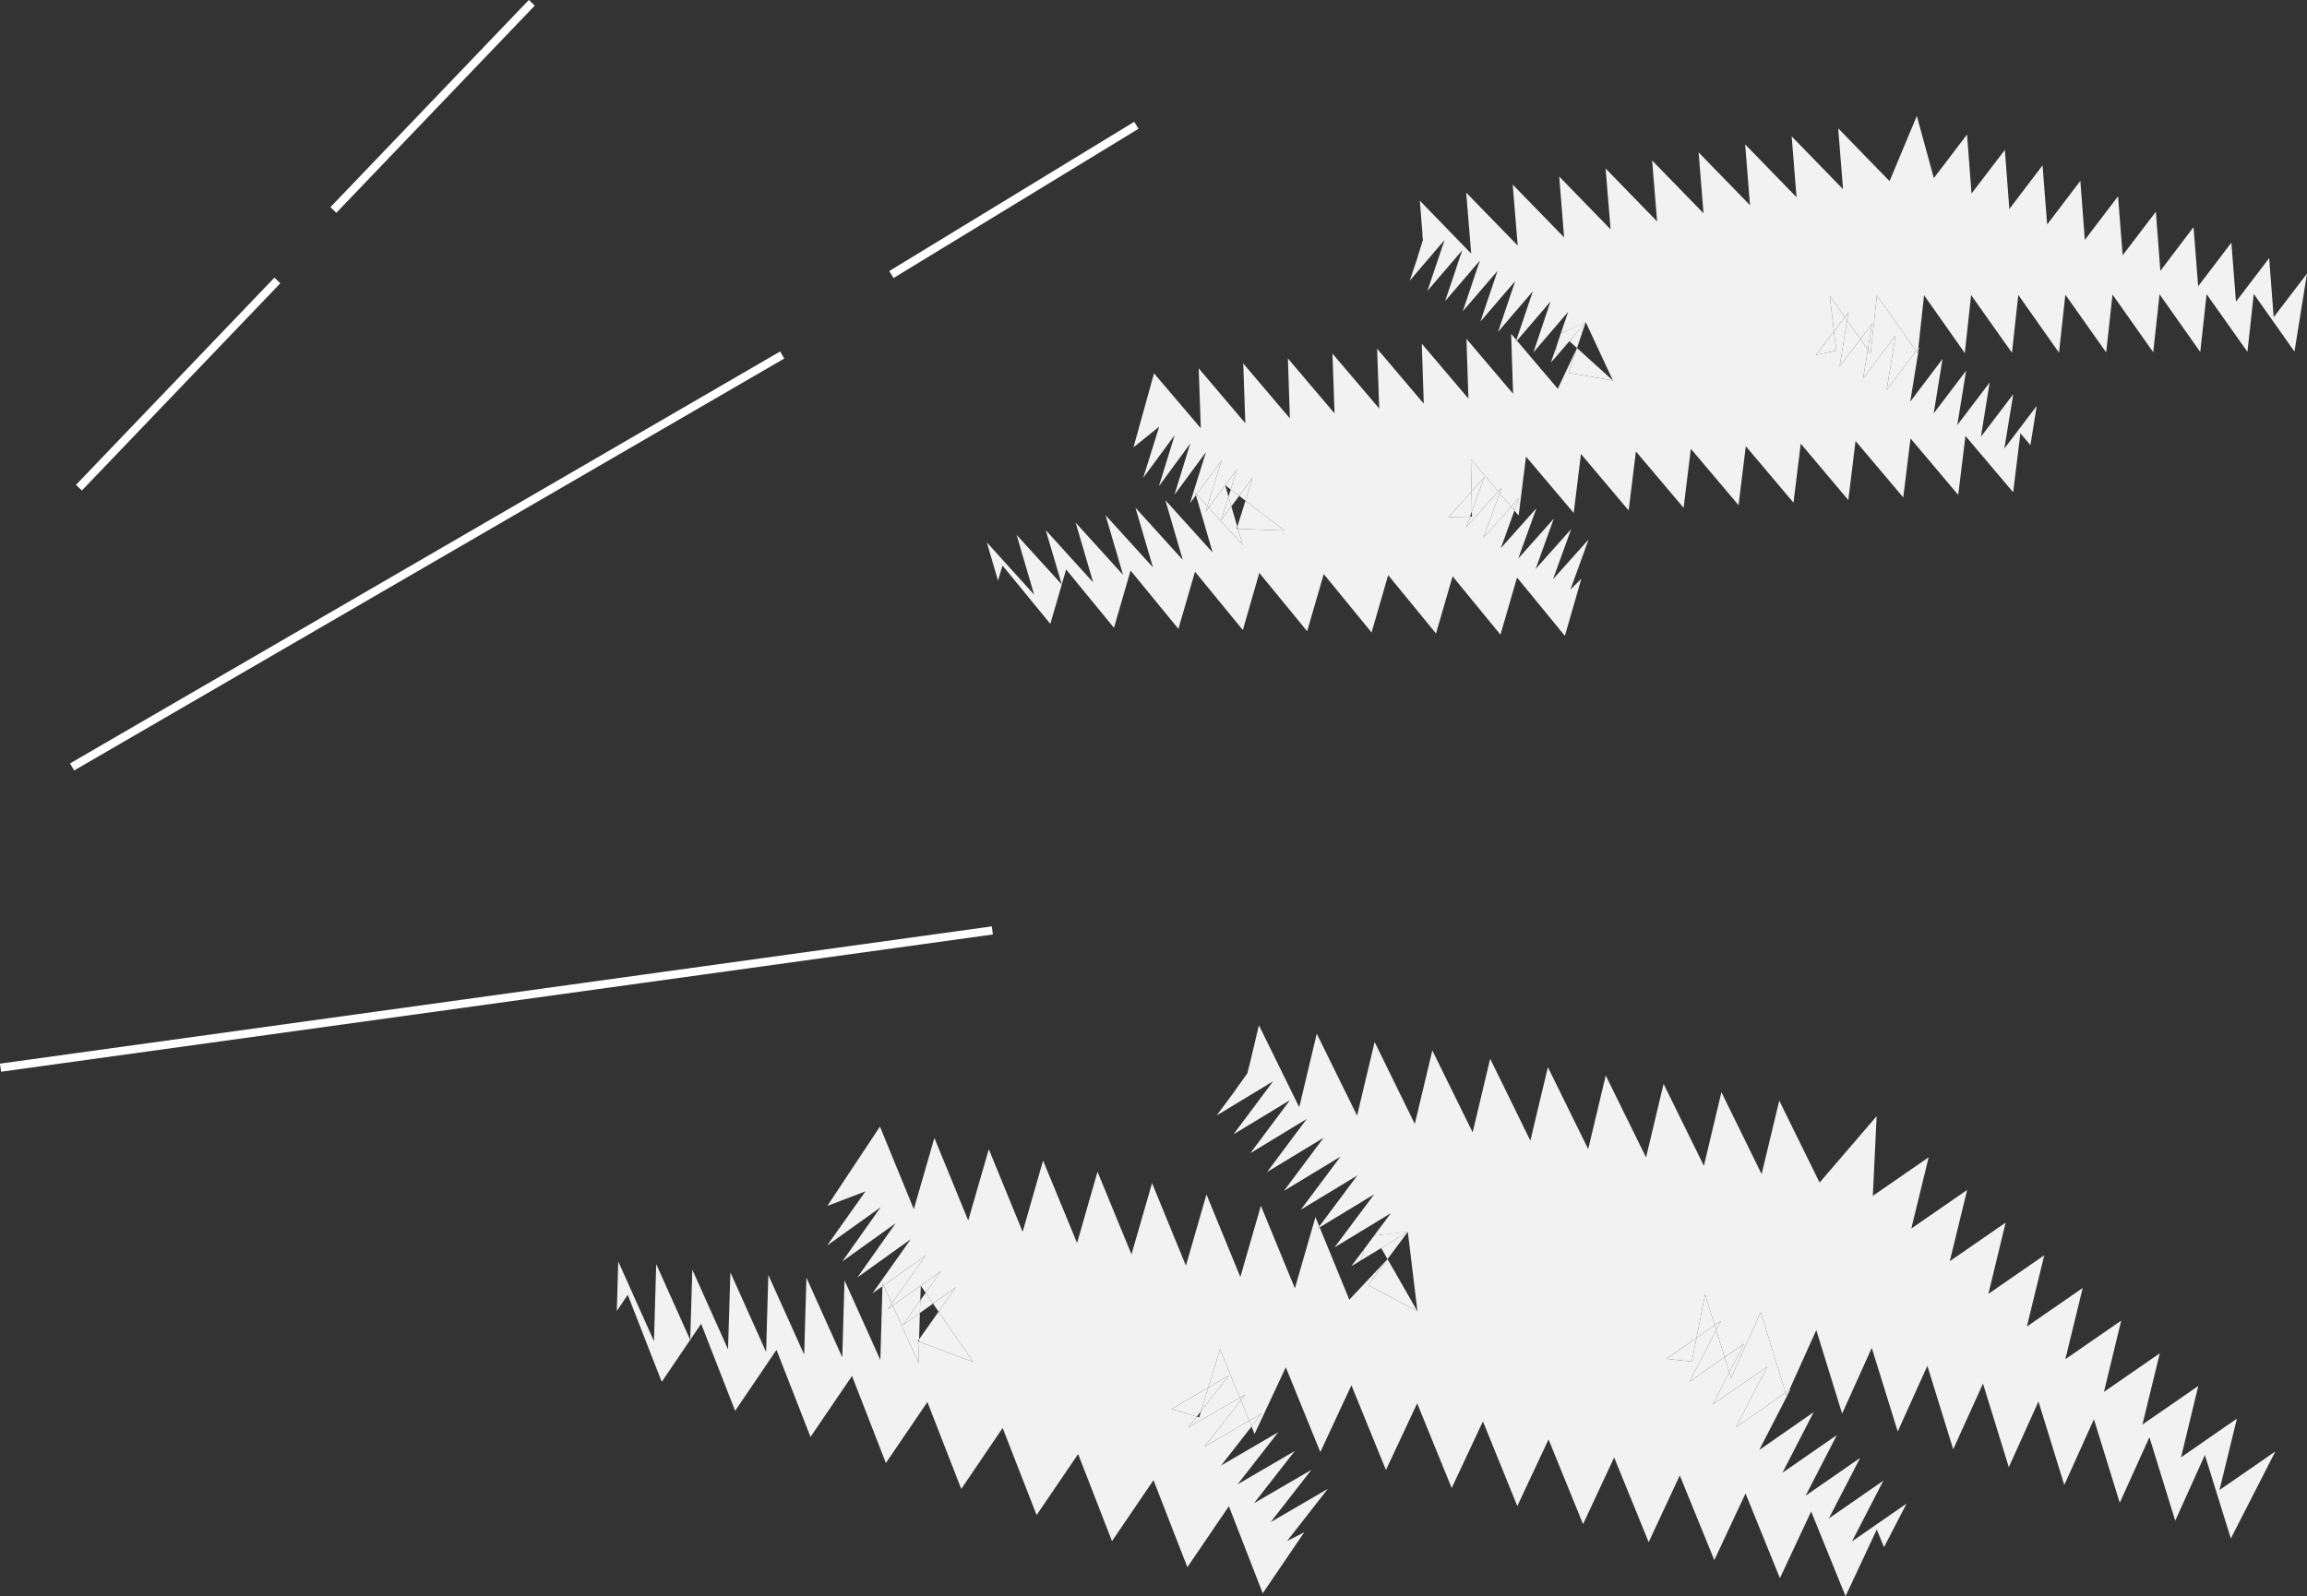 <?xml version="1.0" encoding="UTF-8"?>
<svg id="b" data-name="圖層 2" xmlns="http://www.w3.org/2000/svg" width="175.08" height="121.17" viewBox="0 0 175.08 121.17">
  <rect x="0" y="0" width="175.08" height="121.17" fill="#333333" stroke="none"/>
  <defs>
    <style>
      .d {
        fill: none;
        stroke: #fff;
        stroke-miterlimit: 10;
        stroke-width: .62px;
      }

      .e {
        fill: #f2f2f2;
      }
    </style>
  </defs>
  <g id="c" data-name="圖層 2">
    <line class="d" x1="5.47" y1="58.22" x2="59.36" y2="26.95"/>
    <line class="d" x1=".04" y1="81.05" x2="75.31" y2="70.63"/>
    <g>
      <polygon class="e" points="93.95 40.14 93.86 40.13 93.9 39.99 93.45 38.44 92.68 39.49 93.23 37.7 92.98 36.83 93.4 37.16 93.88 35.61 91.73 38.53 94.31 41.37 93.95 40.14"/>
      <polygon class="e" points="139.61 27.82 141.19 25.74 140.18 24.32 139.61 27.82"/>
      <polygon class="e" points="139.18 25.15 140 24.06 138.86 22.44 139.18 25.15"/>
      <polygon class="e" points="111.68 37.31 112.65 36.22 111.7 38.82 111.71 39.22 111.56 39.22 111.26 40.04 113.7 37.3 111.63 34.86 111.68 37.31"/>
      <polygon class="e" points="112.58 40.82 114.68 38.47 113.81 37.43 112.58 40.82"/>
      <polygon class="e" points="95.06 36.25 94.04 37.64 94.52 38.01 95.06 36.25"/>
      <polygon class="e" points="141.96 26.82 141.75 26.53 141.4 28.71 143.85 25.47 143.18 29.6 145.42 26.65 142.44 22.43 141.96 26.82"/>
      <polygon class="e" points="108 18.32 107.61 19.45 108.12 19.86 108 18.32"/>
      <polygon class="e" points="108.29 17.44 107.96 17.83 108 18.32 108.29 17.44"/>
      <polygon class="e" points="120.34 24.45 119.1 25.9 119.68 26.42 120.34 24.45"/>
      <polygon class="e" points="92.7 34.96 90.81 37.52 91.63 38.42 92.7 34.96"/>
      <polygon class="e" points="78.48 45.14 74.89 41.17 75.74 44.08 76.08 42.93 79.71 47.36 80.58 44.37 77.15 40.6 78.48 45.14"/>
      <polygon class="e" points="114.68 38.47 114.93 38.76 115.28 37.8 114.68 38.47"/>
      <polygon class="e" points="145.54 26.81 145.58 26.44 145.42 26.65 145.54 26.81"/>
      <polygon class="e" points="139.36 26.62 139.18 25.15 137.83 26.93 139.36 26.62"/>
      <polygon class="e" points="113.7 37.3 113.81 37.43 113.96 37.01 113.7 37.3"/>
      <polygon class="e" points="112.65 36.22 111.68 37.31 111.7 38.82 112.65 36.22"/>
      <polygon class="e" points="111.68 37.31 109.95 39.25 111.56 39.22 111.7 38.82 111.68 37.31"/>
      <polygon class="e" points="140 24.06 140.18 24.32 140.29 23.69 140 24.06"/>
      <polygon class="e" points="175.08 20.77 172.55 24.08 172.21 19.59 169.69 22.9 169.34 18.42 166.82 21.73 166.47 17.24 163.95 20.56 163.61 16.07 161.09 19.38 160.74 14.9 158.22 18.21 157.88 13.73 155.36 17.04 155.01 12.55 152.49 15.87 152.15 11.38 149.62 14.69 149.28 10.21 146.76 13.52 145.47 8.8 143.4 13.75 139.5 9.74 139.87 14.36 135.97 10.35 136.34 14.97 132.44 10.96 132.81 15.58 128.91 11.57 129.28 16.19 125.38 12.18 125.76 16.81 121.85 12.79 122.23 17.41 118.33 13.4 118.7 18.02 114.8 14.01 115.18 18.64 111.27 14.62 111.65 19.25 107.75 15.23 107.99 18.22 107.61 19.45 106.99 21.3 109.63 18.22 108.33 22.08 110.97 19 109.67 22.86 112.31 19.78 111.01 23.63 113.65 20.56 112.35 24.41 114.99 21.34 113.69 25.19 116.33 22.11 115.08 25.81 115.12 25.86 117.67 22.89 116.37 26.75 119.01 23.67 118.45 25.31 120.34 24.45 122.41 28.89 119.04 28.3 119.68 26.42 118.22 29.51 115.12 25.86 115.03 25.97 115.08 25.81 114.68 25.34 114.83 29.89 111.29 25.72 111.44 30.26 107.9 26.09 108.05 30.64 104.51 26.47 104.67 31.01 101.12 26.84 101.28 31.38 97.74 27.21 97.89 31.76 94.35 27.59 94.51 32.13 90.97 27.96 91.13 32.51 87.58 28.34 86.02 33.96 87.97 32.39 86.76 36.27 89.15 33.03 87.95 36.91 90.33 33.67 89.13 37.56 91.52 34.32 90.31 38.2 90.76 37.59 90.71 37.4 90.81 37.52 92.7 34.96 91.63 38.42 91.73 38.53 93.88 35.61 93.4 37.16 94.04 37.64 95.06 36.25 94.52 38.01 97.48 40.28 93.95 40.14 94.31 41.37 91.73 38.53 91.5 38.85 91.63 38.42 90.81 37.52 90.76 37.59 92.03 41.94 88.44 37.97 89.76 42.5 86.17 38.54 87.5 43.07 83.9 39.11 85.23 43.64 81.63 39.67 82.96 44.21 79.36 40.24 80.58 44.37 80.91 43.23 84.54 47.66 85.8 43.31 89.43 47.74 90.69 43.4 94.32 47.83 95.57 43.49 99.2 47.92 100.46 43.58 104.09 48.01 105.35 43.66 108.98 48.09 110.24 43.75 113.87 48.18 115.13 43.84 118.76 48.27 120.01 43.93 119.18 44.76 120.56 40.95 117.86 43.97 119.24 40.16 116.54 43.19 117.92 39.37 115.22 42.4 116.6 38.58 113.9 41.61 114.93 38.76 114.68 38.47 112.58 40.82 113.81 37.43 113.7 37.3 111.26 40.04 111.56 39.22 109.95 39.25 111.68 37.31 111.63 34.86 113.7 37.3 113.96 37.01 113.81 37.43 114.68 38.47 115.28 37.8 114.93 38.76 115.25 39.14 115.81 34.66 119.43 38.94 119.98 34.46 123.6 38.75 124.15 34.27 127.77 38.55 128.32 34.07 131.94 38.35 132.49 33.87 136.11 38.16 136.66 33.68 140.27 37.96 140.82 33.48 144.44 37.76 144.99 33.28 148.61 37.57 149.16 33.09 152.78 37.37 153.33 32.89 154.09 33.79 154.57 30.81 152.11 34.05 152.79 29.92 150.33 33.16 151 29.03 148.54 32.27 149.21 28.14 146.75 31.38 147.42 27.25 144.97 30.49 145.64 26.36 145.58 26.44 145.54 26.81 145.42 26.65 143.18 29.6 143.85 25.47 141.4 28.71 141.75 26.53 141.19 25.74 139.61 27.82 140.18 24.32 140 24.06 139.18 25.15 139.36 26.62 137.83 26.93 139.18 25.15 138.86 22.44 140 24.06 140.29 23.69 140.18 24.32 141.19 25.74 142.07 24.58 141.75 26.53 141.96 26.82 142.44 22.43 145.42 26.65 145.58 26.44 146.02 22.41 149.11 26.8 149.59 22.4 152.69 26.78 153.17 22.39 156.26 26.77 156.74 22.37 159.84 26.75 160.32 22.36 163.41 26.74 163.89 22.34 166.98 26.72 167.46 22.33 170.56 26.71 171.04 22.31 174.13 26.69 175.08 20.77"/>
      <polygon class="e" points="91.73 38.53 91.63 38.42 91.5 38.85 91.73 38.53"/>
      <polygon class="e" points="141.19 25.74 141.75 26.53 142.07 24.58 141.19 25.74"/>
      <polygon class="e" points="118.14 27.02 120.38 24.41 118.45 25.31 118.12 26.3 118.14 27.02"/>
      <polygon class="e" points="117.7 27.52 118.14 27.02 118.12 26.3 117.7 27.52"/>
      <polygon class="e" points="115.12 25.86 115.08 25.81 115.03 25.97 115.12 25.86"/>
      <polygon class="e" points="122.41 28.89 119.68 26.42 119.04 28.3 122.41 28.89"/>
      <polygon class="e" points="93.95 40.14 97.48 40.28 94.52 38.01 93.9 39.99 93.95 40.14"/>
      <polygon class="e" points="92.68 39.49 93.45 38.44 93.23 37.7 92.68 39.49"/>
      <polygon class="e" points="90.71 37.4 90.76 37.59 90.81 37.52 90.71 37.4"/>
      <polygon class="e" points="93.45 38.44 94.04 37.64 93.4 37.16 93.23 37.7 93.45 38.44"/>
    </g>
    <g>
      <polygon class="e" points="69.75 101.85 69.65 101.82 69.75 101.67 69.81 99.67 68.5 100.61 69.84 98.71 69.88 97.6 70.25 98.14 71.41 96.5 67.75 99.11 69.7 103.44 69.75 101.85"/>
      <polygon class="e" points="128.23 104.87 130.88 103.03 130.24 100.97 128.23 104.87"/>
      <polygon class="e" points="128.75 101.56 130.13 100.6 129.4 98.26 128.75 101.56"/>
      <polygon class="e" points="91.7 105.33 93.26 104.42 91.15 107.12 91.01 107.59 90.83 107.54 90.17 108.38 94.09 106.1 92.59 102.42 91.7 105.33"/>
      <polygon class="e" points="91.42 109.81 94.8 107.85 94.17 106.29 91.42 109.81"/>
      <polygon class="e" points="72.55 97.71 70.81 98.96 71.23 99.57 72.55 97.71"/>
      <polygon class="e" points="131.37 104.6 131.24 104.18 129.99 106.61 134.12 103.74 131.75 108.34 135.51 105.72 133.62 99.61 131.37 104.6"/>
      <polygon class="e" points="94.66 81.56 93.77 82.74 94.21 83.42 94.66 81.56"/>
      <polygon class="e" points="95.34 80.64 94.8 80.97 94.66 81.56 95.34 80.64"/>
      <polygon class="e" points="106.84 93.51 104.82 94.74 105.3 95.58 106.84 93.51"/>
      <polygon class="e" points="70.27 95.28 67.06 97.58 67.68 98.94 70.27 95.28"/>
      <polygon class="e" points="49.63 101.81 46.92 95.76 46.81 99.52 47.64 98.29 50.22 104.9 52.38 101.71 49.8 95.96 49.63 101.81"/>
      <polygon class="e" points="94.8 107.85 94.98 108.29 95.76 107.28 94.8 107.85"/>
      <polygon class="e" points="135.59 105.96 135.78 105.54 135.51 105.72 135.59 105.96"/>
      <polygon class="e" points="128.39 103.36 128.75 101.56 126.47 103.15 128.39 103.36"/>
      <polygon class="e" points="94.09 106.1 94.17 106.29 94.51 105.85 94.09 106.1"/>
      <polygon class="e" points="93.26 104.42 91.7 105.33 91.15 107.12 93.26 104.42"/>
      <polygon class="e" points="91.7 105.33 88.92 106.95 90.83 107.54 91.15 107.12 91.7 105.33"/>
      <polygon class="e" points="130.13 100.6 130.24 100.97 130.6 100.28 130.13 100.6"/>
      <polygon class="e" points="172.68 110.18 168.44 113.11 169.76 107.69 165.52 110.63 166.83 105.21 162.59 108.14 163.91 102.73 159.67 105.66 160.98 100.25 156.74 103.18 158.06 97.77 153.82 100.7 155.14 95.29 150.9 98.22 152.21 92.81 147.97 95.74 149.29 90.33 145.05 93.26 146.37 87.85 142.13 90.78 142.42 84.73 138.09 89.77 135.03 83.55 133.69 89.13 130.64 82.91 129.31 88.5 126.25 82.28 124.92 87.86 121.86 81.64 120.53 87.23 117.47 81.01 116.14 86.59 113.09 80.37 111.76 85.96 108.7 79.74 107.37 85.32 104.32 79.1 102.99 84.69 99.93 78.47 98.6 84.05 95.54 77.83 94.68 81.45 93.77 82.74 92.33 84.68 96.62 82.08 93.61 86.11 97.9 83.51 94.89 87.54 99.17 84.94 96.16 88.97 100.45 86.37 97.44 90.4 101.73 87.8 98.72 91.83 103.01 89.23 100.12 93.1 100.15 93.17 104.29 90.66 101.28 94.69 105.56 92.09 104.28 93.8 106.84 93.51 107.57 99.54 103.83 97.55 105.3 95.58 102.4 98.66 100.15 93.17 100 93.26 100.12 93.1 99.83 92.39 98.27 97.8 95.69 91.53 94.13 96.94 91.56 90.67 90 96.08 87.43 89.81 85.87 95.22 83.29 88.95 81.74 94.36 79.16 88.1 77.61 93.51 75.04 87.24 73.48 92.65 70.91 86.38 69.35 91.79 66.78 85.52 62.79 91.54 65.68 90.44 62.77 94.55 66.83 91.65 63.92 95.76 67.97 92.86 65.07 96.97 69.12 94.07 66.21 98.18 66.97 97.64 66.98 97.39 67.06 97.58 70.27 95.28 67.68 98.94 67.75 99.11 71.41 96.5 70.25 98.14 70.81 98.96 72.55 97.71 71.23 99.57 73.85 103.38 69.75 101.85 69.7 103.44 67.75 99.11 67.36 99.4 67.68 98.94 67.06 97.58 66.97 97.64 66.81 103.24 64.09 97.19 63.92 103.04 61.2 96.99 61.03 102.83 58.31 96.79 58.14 102.63 55.43 96.59 55.25 102.43 52.54 96.38 52.38 101.71 53.21 100.49 55.79 107.1 58.93 102.47 61.51 109.08 64.66 104.45 67.23 111.06 70.38 106.43 72.95 113.03 76.09 108.4 78.67 115.01 81.82 110.38 84.39 116.99 87.54 112.36 90.11 118.97 93.26 114.34 95.83 120.95 98.98 116.32 97.68 116.98 100.77 113.02 96.43 115.55 99.52 111.58 95.17 114.11 98.26 110.15 93.92 112.68 97.01 108.72 92.67 111.25 94.98 108.29 94.8 107.85 91.42 109.81 94.17 106.29 94.09 106.1 90.17 108.38 90.83 107.54 88.92 106.95 91.7 105.33 92.59 102.42 94.09 106.1 94.51 105.85 94.17 106.29 94.8 107.85 95.76 107.28 94.98 108.29 95.21 108.86 97.58 103.79 100.2 110.23 102.56 105.16 105.18 111.59 107.55 106.53 110.17 112.96 112.54 107.9 115.15 114.33 117.52 109.27 120.14 115.7 122.5 110.64 125.12 117.07 127.48 112 130.1 118.43 132.47 113.37 135.08 119.8 137.45 114.74 140.06 121.17 142.43 116.11 142.98 117.45 144.69 114.14 140.55 117.01 142.93 112.4 138.79 115.27 141.17 110.67 137.03 113.54 139.4 108.94 135.27 111.8 137.64 107.2 133.51 110.07 135.88 105.47 135.78 105.54 135.59 105.96 135.51 105.72 131.75 108.34 134.12 103.74 129.99 106.61 131.24 104.18 130.88 103.03 128.23 104.87 130.24 100.97 130.13 100.6 128.75 101.56 128.39 103.36 126.47 103.15 128.75 101.56 129.4 98.26 130.13 100.6 130.6 100.28 130.24 100.97 130.88 103.03 132.36 102 131.24 104.18 131.37 104.6 133.62 99.61 135.51 105.72 135.78 105.54 137.84 100.97 139.8 107.31 142.05 102.32 144.02 108.67 146.27 103.68 148.23 110.02 150.49 105.03 152.45 111.38 154.7 106.39 156.66 112.73 158.91 107.74 160.87 114.08 163.12 109.1 165.08 115.44 167.33 110.45 169.3 116.79 172.68 110.18"/>
      <polygon class="e" points="67.75 99.11 67.68 98.94 67.36 99.4 67.75 99.11"/>
      <polygon class="e" points="130.88 103.03 131.24 104.18 132.36 102 130.88 103.03"/>
      <polygon class="e" points="103.26 95.69 106.9 93.48 104.28 93.8 103.51 94.84 103.26 95.69"/>
      <polygon class="e" points="102.55 96.12 103.26 95.69 103.51 94.84 102.55 96.12"/>
      <polygon class="e" points="100.15 93.17 100.12 93.1 100 93.26 100.15 93.17"/>
      <polygon class="e" points="107.57 99.54 105.3 95.58 103.83 97.55 107.57 99.54"/>
      <polygon class="e" points="69.75 101.85 73.85 103.38 71.23 99.57 69.75 101.67 69.75 101.85"/>
      <polygon class="e" points="68.5 100.61 69.81 99.67 69.84 98.71 68.5 100.61"/>
      <polygon class="e" points="66.98 97.39 66.97 97.64 67.06 97.58 66.98 97.39"/>
      <polygon class="e" points="69.81 99.67 70.81 98.96 70.25 98.14 69.84 98.71 69.81 99.67"/>
    </g>
    <line class="d" x1="67.65" y1="20.84" x2="86.24" y2="9.51"/>
    <g>
      <line class="d" x1="25.3" y1="15.94" x2="40.36" y2=".21"/>
      <line class="d" x1="5.99" y1="37.02" x2="21.05" y2="21.29"/>
    </g>
  </g>
</svg>